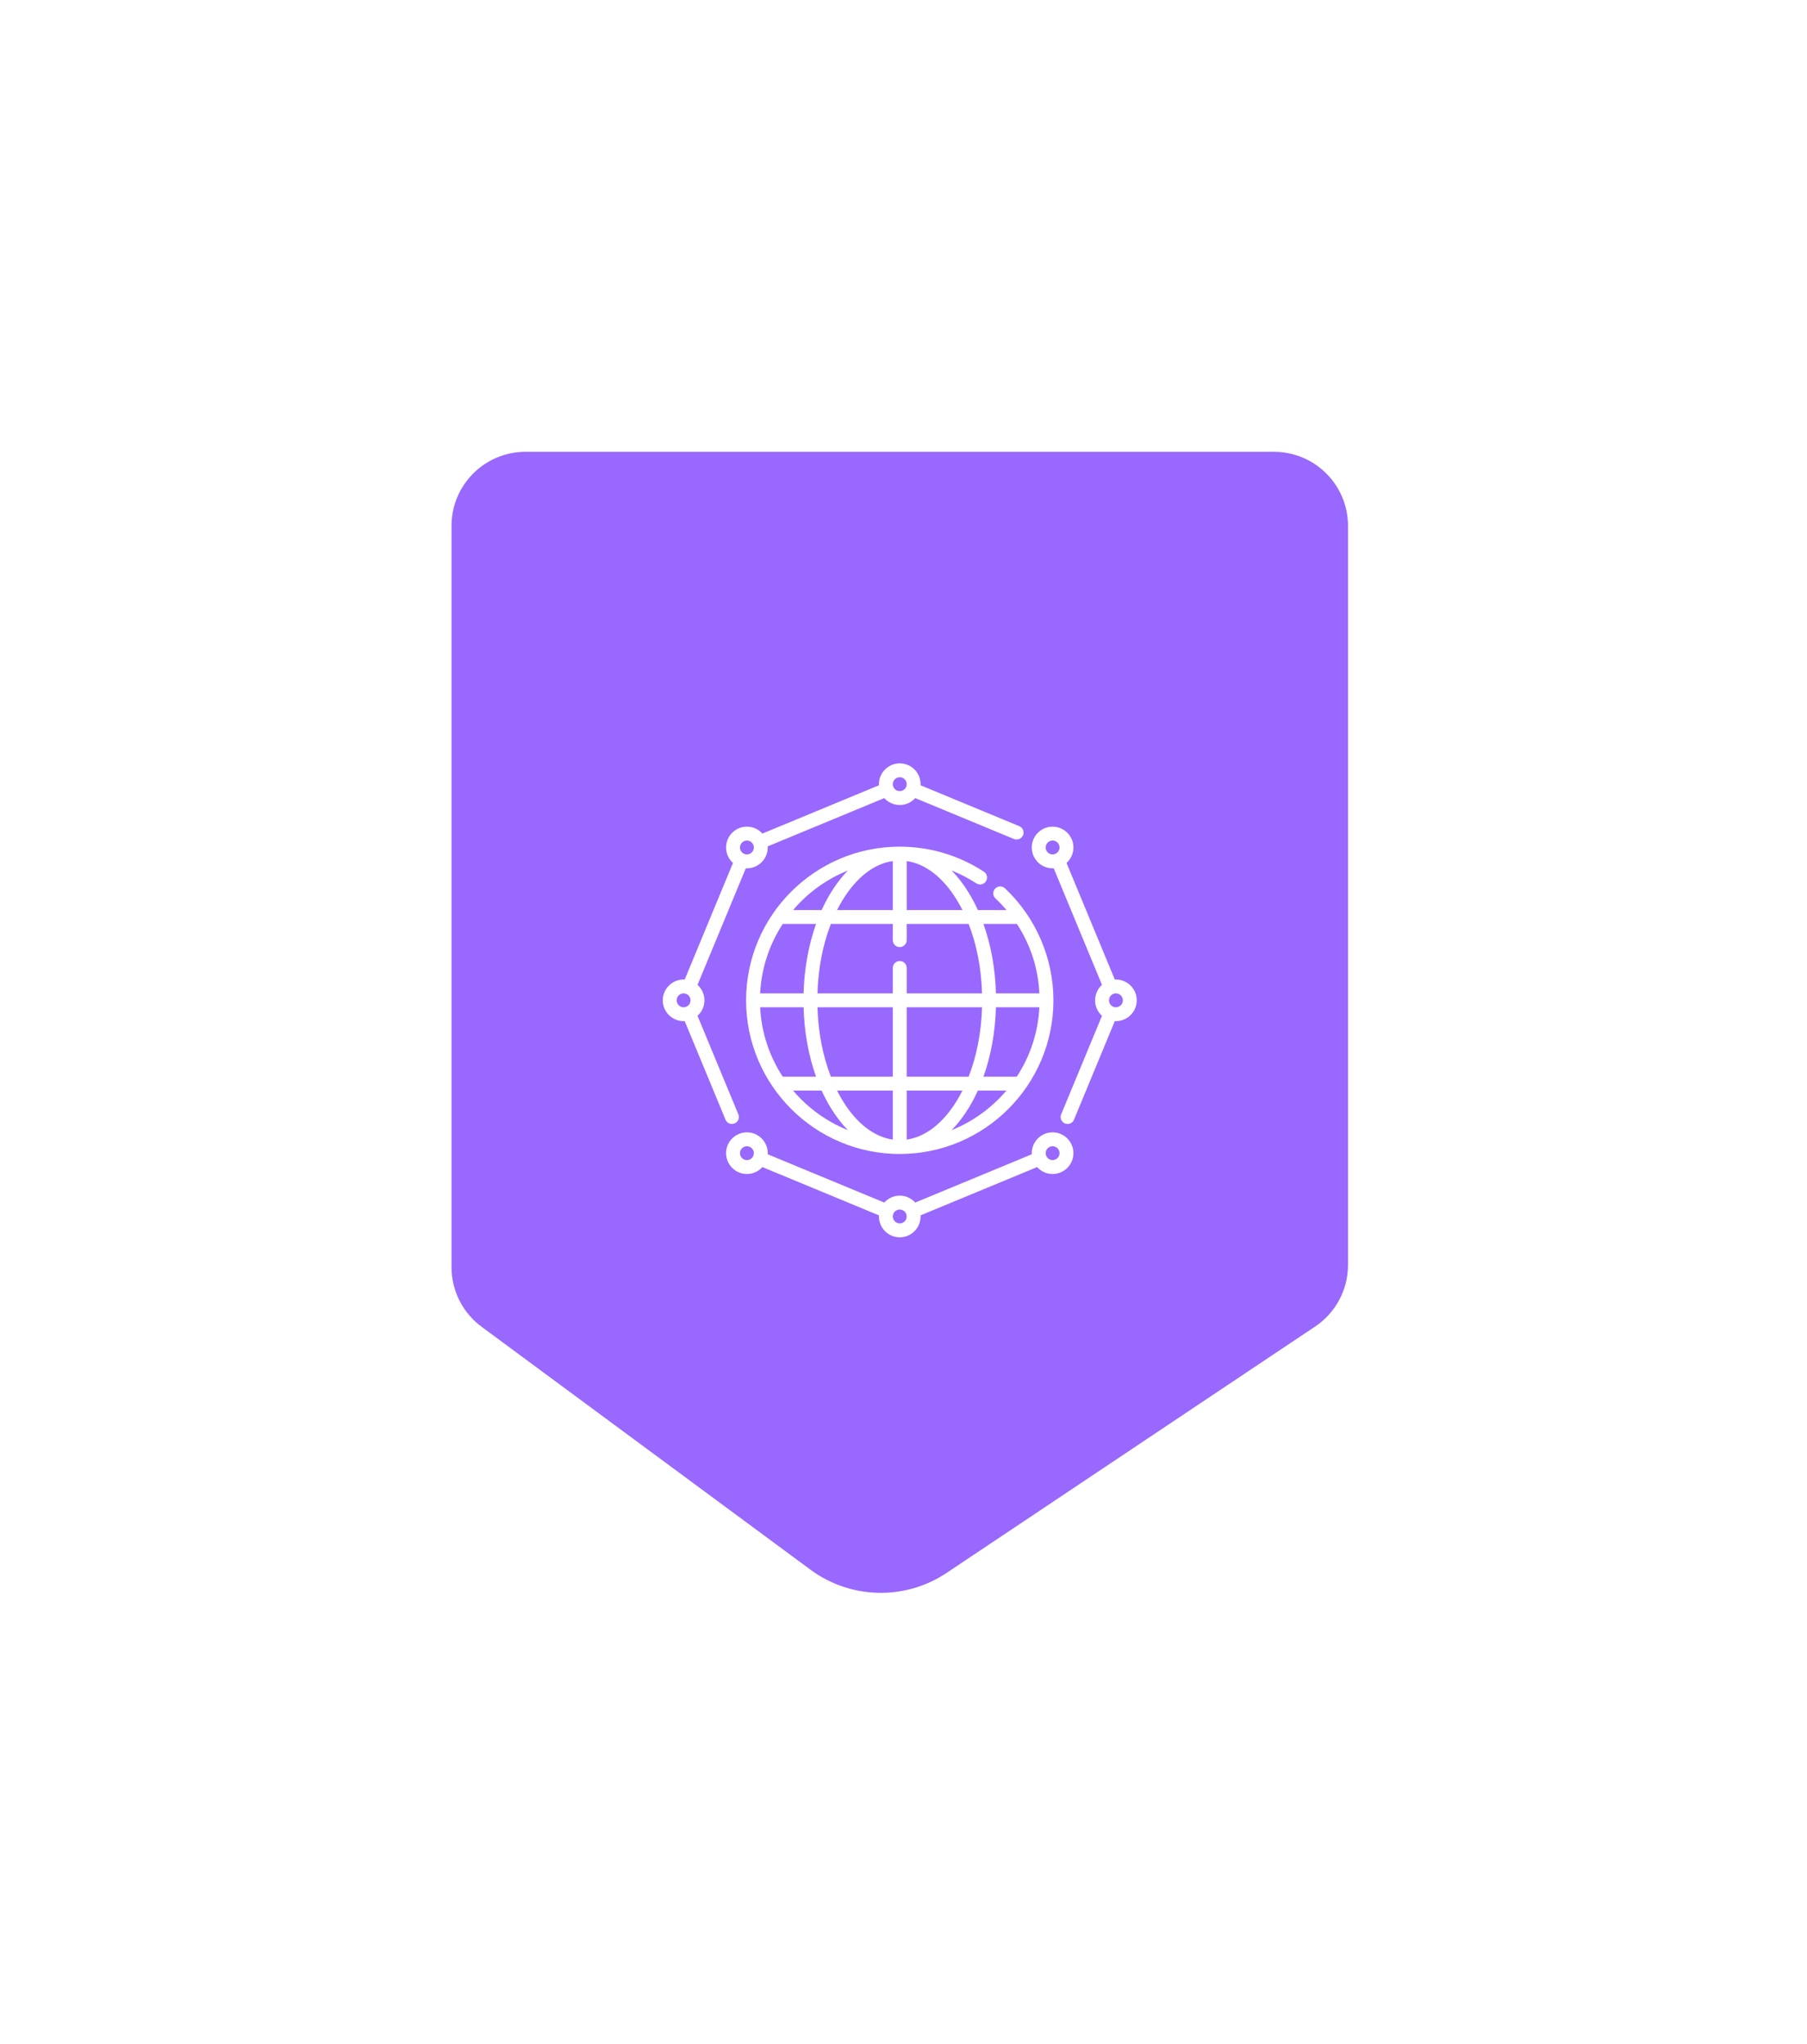 <svg width="122" height="138" viewBox="0 0 122 138" fill="none" xmlns="http://www.w3.org/2000/svg">
<g opacity="0.7" filter="url(#filter0_d)">
<path d="M30.484 35.506C30.484 32.744 32.723 30.506 35.484 30.506L86.011 30.506C88.772 30.506 91.011 32.744 91.011 35.506V85.409C91.011 87.079 90.178 88.638 88.79 89.566L63.915 106.196C61.109 108.071 57.429 107.985 54.715 105.98L32.514 89.58C31.237 88.638 30.484 87.145 30.484 85.558V35.506Z" fill="#6D28FE"/>
</g>
<g clip-path="url(#clip0)">
<path d="M60.747 83.54C59.972 83.54 59.341 82.909 59.341 82.134C59.341 82.109 59.342 82.084 59.343 82.059L51.473 78.799C51.215 79.085 50.842 79.266 50.428 79.266C49.652 79.266 49.021 78.635 49.021 77.859C49.021 77.084 49.652 76.453 50.428 76.453C51.203 76.453 51.834 77.084 51.834 77.859C51.834 77.884 51.833 77.909 51.832 77.934L59.702 81.194C59.96 80.907 60.333 80.727 60.747 80.727C61.161 80.727 61.534 80.907 61.792 81.194L69.662 77.934C69.661 77.909 69.66 77.884 69.66 77.859C69.66 77.084 70.291 76.453 71.066 76.453C71.842 76.453 72.473 77.084 72.473 77.859C72.473 78.635 71.842 79.266 71.066 79.266C70.652 79.266 70.279 79.085 70.022 78.799L62.151 82.059C62.153 82.084 62.153 82.109 62.153 82.134C62.153 82.909 61.522 83.54 60.747 83.54ZM60.747 81.665C60.489 81.665 60.278 81.875 60.278 82.134C60.278 82.392 60.489 82.602 60.747 82.602C61.006 82.602 61.216 82.392 61.216 82.134C61.216 81.875 61.006 81.665 60.747 81.665ZM71.066 77.391C70.808 77.391 70.598 77.601 70.598 77.859C70.598 78.118 70.808 78.328 71.066 78.328C71.325 78.328 71.535 78.118 71.535 77.859C71.535 77.601 71.325 77.391 71.066 77.391ZM50.428 77.391C50.169 77.391 49.959 77.601 49.959 77.859C49.959 78.118 50.169 78.328 50.428 78.328C50.686 78.328 50.897 78.118 50.897 77.859C50.897 77.601 50.686 77.391 50.428 77.391ZM60.747 77.915C55.026 77.915 50.372 73.261 50.372 67.54C50.372 61.819 55.026 57.165 60.747 57.165C62.775 57.165 64.74 57.75 66.429 58.858C66.645 58.999 66.706 59.29 66.564 59.507C66.422 59.723 66.131 59.783 65.915 59.642C65.385 59.294 64.825 59.004 64.244 58.772C64.665 59.199 65.056 59.707 65.412 60.291C65.634 60.655 65.837 61.041 66.02 61.446H67.956C67.723 61.173 67.474 60.91 67.207 60.66C67.019 60.483 67.009 60.186 67.187 59.998C67.364 59.809 67.661 59.8 67.849 59.977C69.929 61.931 71.122 64.687 71.122 67.54C71.122 73.261 66.468 77.915 60.747 77.915ZM61.216 73.634V76.944C62.484 76.761 63.675 75.839 64.611 74.301C64.742 74.087 64.865 73.864 64.981 73.634H61.216ZM56.513 73.634C56.629 73.864 56.752 74.087 56.883 74.301C57.819 75.839 59.01 76.761 60.278 76.944V73.634H56.513ZM66.02 73.634C65.837 74.039 65.634 74.425 65.412 74.788C65.058 75.371 64.667 75.878 64.248 76.304C65.69 75.726 66.959 74.801 67.948 73.634H66.02V73.634ZM53.546 73.634C54.535 74.801 55.804 75.726 57.246 76.304C56.827 75.878 56.437 75.371 56.082 74.788C55.86 74.425 55.657 74.039 55.474 73.634H53.546V73.634ZM66.398 72.696H68.648C69.539 71.336 70.088 69.732 70.173 68.009H67.241C67.195 69.678 66.905 71.277 66.398 72.696ZM61.216 72.696H65.398C65.942 71.303 66.254 69.697 66.303 68.009H61.216V72.696ZM56.096 72.696H60.278V68.009H55.191C55.24 69.697 55.553 71.303 56.096 72.696ZM52.846 72.696H55.096C54.589 71.277 54.299 69.678 54.253 68.009H51.321C51.406 69.732 51.955 71.336 52.846 72.696ZM67.241 67.071H70.173C70.092 65.376 69.569 63.773 68.658 62.384H66.398C66.905 63.803 67.195 65.402 67.241 67.071ZM61.216 67.071H66.303C66.254 65.383 65.942 63.777 65.398 62.384H61.216V63.477C61.216 63.736 61.006 63.946 60.747 63.946C60.488 63.946 60.278 63.736 60.278 63.477V62.384H56.096C55.553 63.777 55.24 65.383 55.191 67.071H60.278V65.352C60.278 65.094 60.488 64.884 60.747 64.884C61.006 64.884 61.216 65.094 61.216 65.352V67.071ZM51.321 67.071H54.253C54.299 65.402 54.59 63.803 55.096 62.384H52.846C51.955 63.744 51.406 65.348 51.321 67.071ZM61.216 61.446H64.981C64.865 61.216 64.742 60.993 64.611 60.779C63.675 59.241 62.484 58.319 61.216 58.136V61.446ZM56.513 61.446H60.278V58.136C59.01 58.319 57.819 59.241 56.883 60.779C56.752 60.993 56.629 61.216 56.513 61.446ZM53.546 61.446H55.474C55.657 61.041 55.86 60.655 56.082 60.291C56.437 59.709 56.827 59.202 57.246 58.776C55.804 59.354 54.535 60.279 53.546 61.446ZM72.077 75.888C72.017 75.888 71.956 75.877 71.898 75.852C71.659 75.753 71.545 75.479 71.644 75.24L74.401 68.585C74.115 68.327 73.935 67.954 73.935 67.54C73.935 67.126 74.115 66.753 74.401 66.495L71.141 58.625C71.116 58.626 71.091 58.627 71.066 58.627C70.291 58.627 69.66 57.996 69.66 57.221C69.66 56.445 70.291 55.814 71.066 55.814C71.842 55.814 72.473 56.445 72.473 57.221C72.473 57.635 72.293 58.008 72.007 58.265L75.266 66.136C75.291 66.134 75.316 66.134 75.341 66.134C76.116 66.134 76.747 66.765 76.747 67.54C76.747 68.315 76.116 68.946 75.341 68.946C75.316 68.946 75.291 68.945 75.266 68.944L72.51 75.599C72.435 75.779 72.261 75.888 72.077 75.888ZM75.341 67.071C75.082 67.071 74.872 67.281 74.872 67.54C74.872 67.798 75.082 68.009 75.341 68.009C75.599 68.009 75.81 67.798 75.81 67.54C75.81 67.281 75.599 67.071 75.341 67.071ZM71.066 56.752C70.808 56.752 70.598 56.962 70.598 57.221C70.598 57.479 70.808 57.689 71.066 57.689C71.325 57.689 71.535 57.479 71.535 57.221C71.535 56.962 71.325 56.752 71.066 56.752ZM49.417 75.888C49.233 75.888 49.059 75.779 48.984 75.599L46.228 68.944C46.203 68.946 46.178 68.946 46.153 68.946C45.378 68.946 44.747 68.315 44.747 67.54C44.747 66.765 45.378 66.134 46.153 66.134C46.178 66.134 46.203 66.134 46.228 66.136L49.487 58.265C49.202 58.008 49.021 57.635 49.021 57.221C49.021 56.445 49.652 55.814 50.428 55.814C50.842 55.814 51.215 55.994 51.473 56.28L59.343 53.02C59.341 52.996 59.341 52.971 59.341 52.946C59.341 52.171 59.972 51.54 60.747 51.54C61.522 51.54 62.153 52.171 62.153 52.946C62.153 52.971 62.153 52.996 62.151 53.02L68.815 55.781C69.054 55.88 69.168 56.154 69.069 56.393C68.97 56.632 68.695 56.746 68.456 56.647L61.792 53.886C61.534 54.172 61.161 54.352 60.747 54.352C60.333 54.352 59.96 54.172 59.702 53.886L51.832 57.146C51.833 57.171 51.834 57.196 51.834 57.221C51.834 57.996 51.203 58.627 50.428 58.627C50.403 58.627 50.378 58.626 50.353 58.625L47.093 66.495C47.38 66.753 47.56 67.126 47.56 67.54C47.56 67.954 47.38 68.327 47.093 68.585L49.85 75.24C49.949 75.479 49.836 75.753 49.596 75.852C49.538 75.877 49.477 75.888 49.417 75.888ZM46.153 67.071C45.895 67.071 45.685 67.281 45.685 67.54C45.685 67.798 45.895 68.009 46.153 68.009C46.412 68.009 46.622 67.798 46.622 67.54C46.622 67.281 46.412 67.071 46.153 67.071ZM50.428 56.752C50.169 56.752 49.959 56.962 49.959 57.221C49.959 57.479 50.169 57.689 50.428 57.689C50.686 57.689 50.897 57.479 50.897 57.221C50.897 56.962 50.686 56.752 50.428 56.752ZM60.747 52.477C60.489 52.477 60.278 52.688 60.278 52.946C60.278 53.205 60.489 53.415 60.747 53.415C61.006 53.415 61.216 53.205 61.216 52.946C61.216 52.688 61.006 52.477 60.747 52.477Z" fill="white"/>
</g>
<defs>
<filter id="filter0_d" x="0.484" y="0.506" width="120.526" height="137.039" filterUnits="userSpaceOnUse" color-interpolation-filters="sRGB">
<feFlood flood-opacity="0" result="BackgroundImageFix"/>
<feColorMatrix in="SourceAlpha" type="matrix" values="0 0 0 0 0 0 0 0 0 0 0 0 0 0 0 0 0 0 127 0"/>
<feOffset/>
<feGaussianBlur stdDeviation="15"/>
<feColorMatrix type="matrix" values="0 0 0 0 0 0 0 0 0 0 0 0 0 0 0 0 0 0 0.25 0"/>
<feBlend mode="normal" in2="BackgroundImageFix" result="effect1_dropShadow"/>
<feBlend mode="normal" in="SourceGraphic" in2="effect1_dropShadow" result="shape"/>
</filter>
<clipPath id="clip0">
<rect width="32" height="32" fill="white" transform="translate(44.747 51.54)"/>
</clipPath>
</defs>
</svg>

